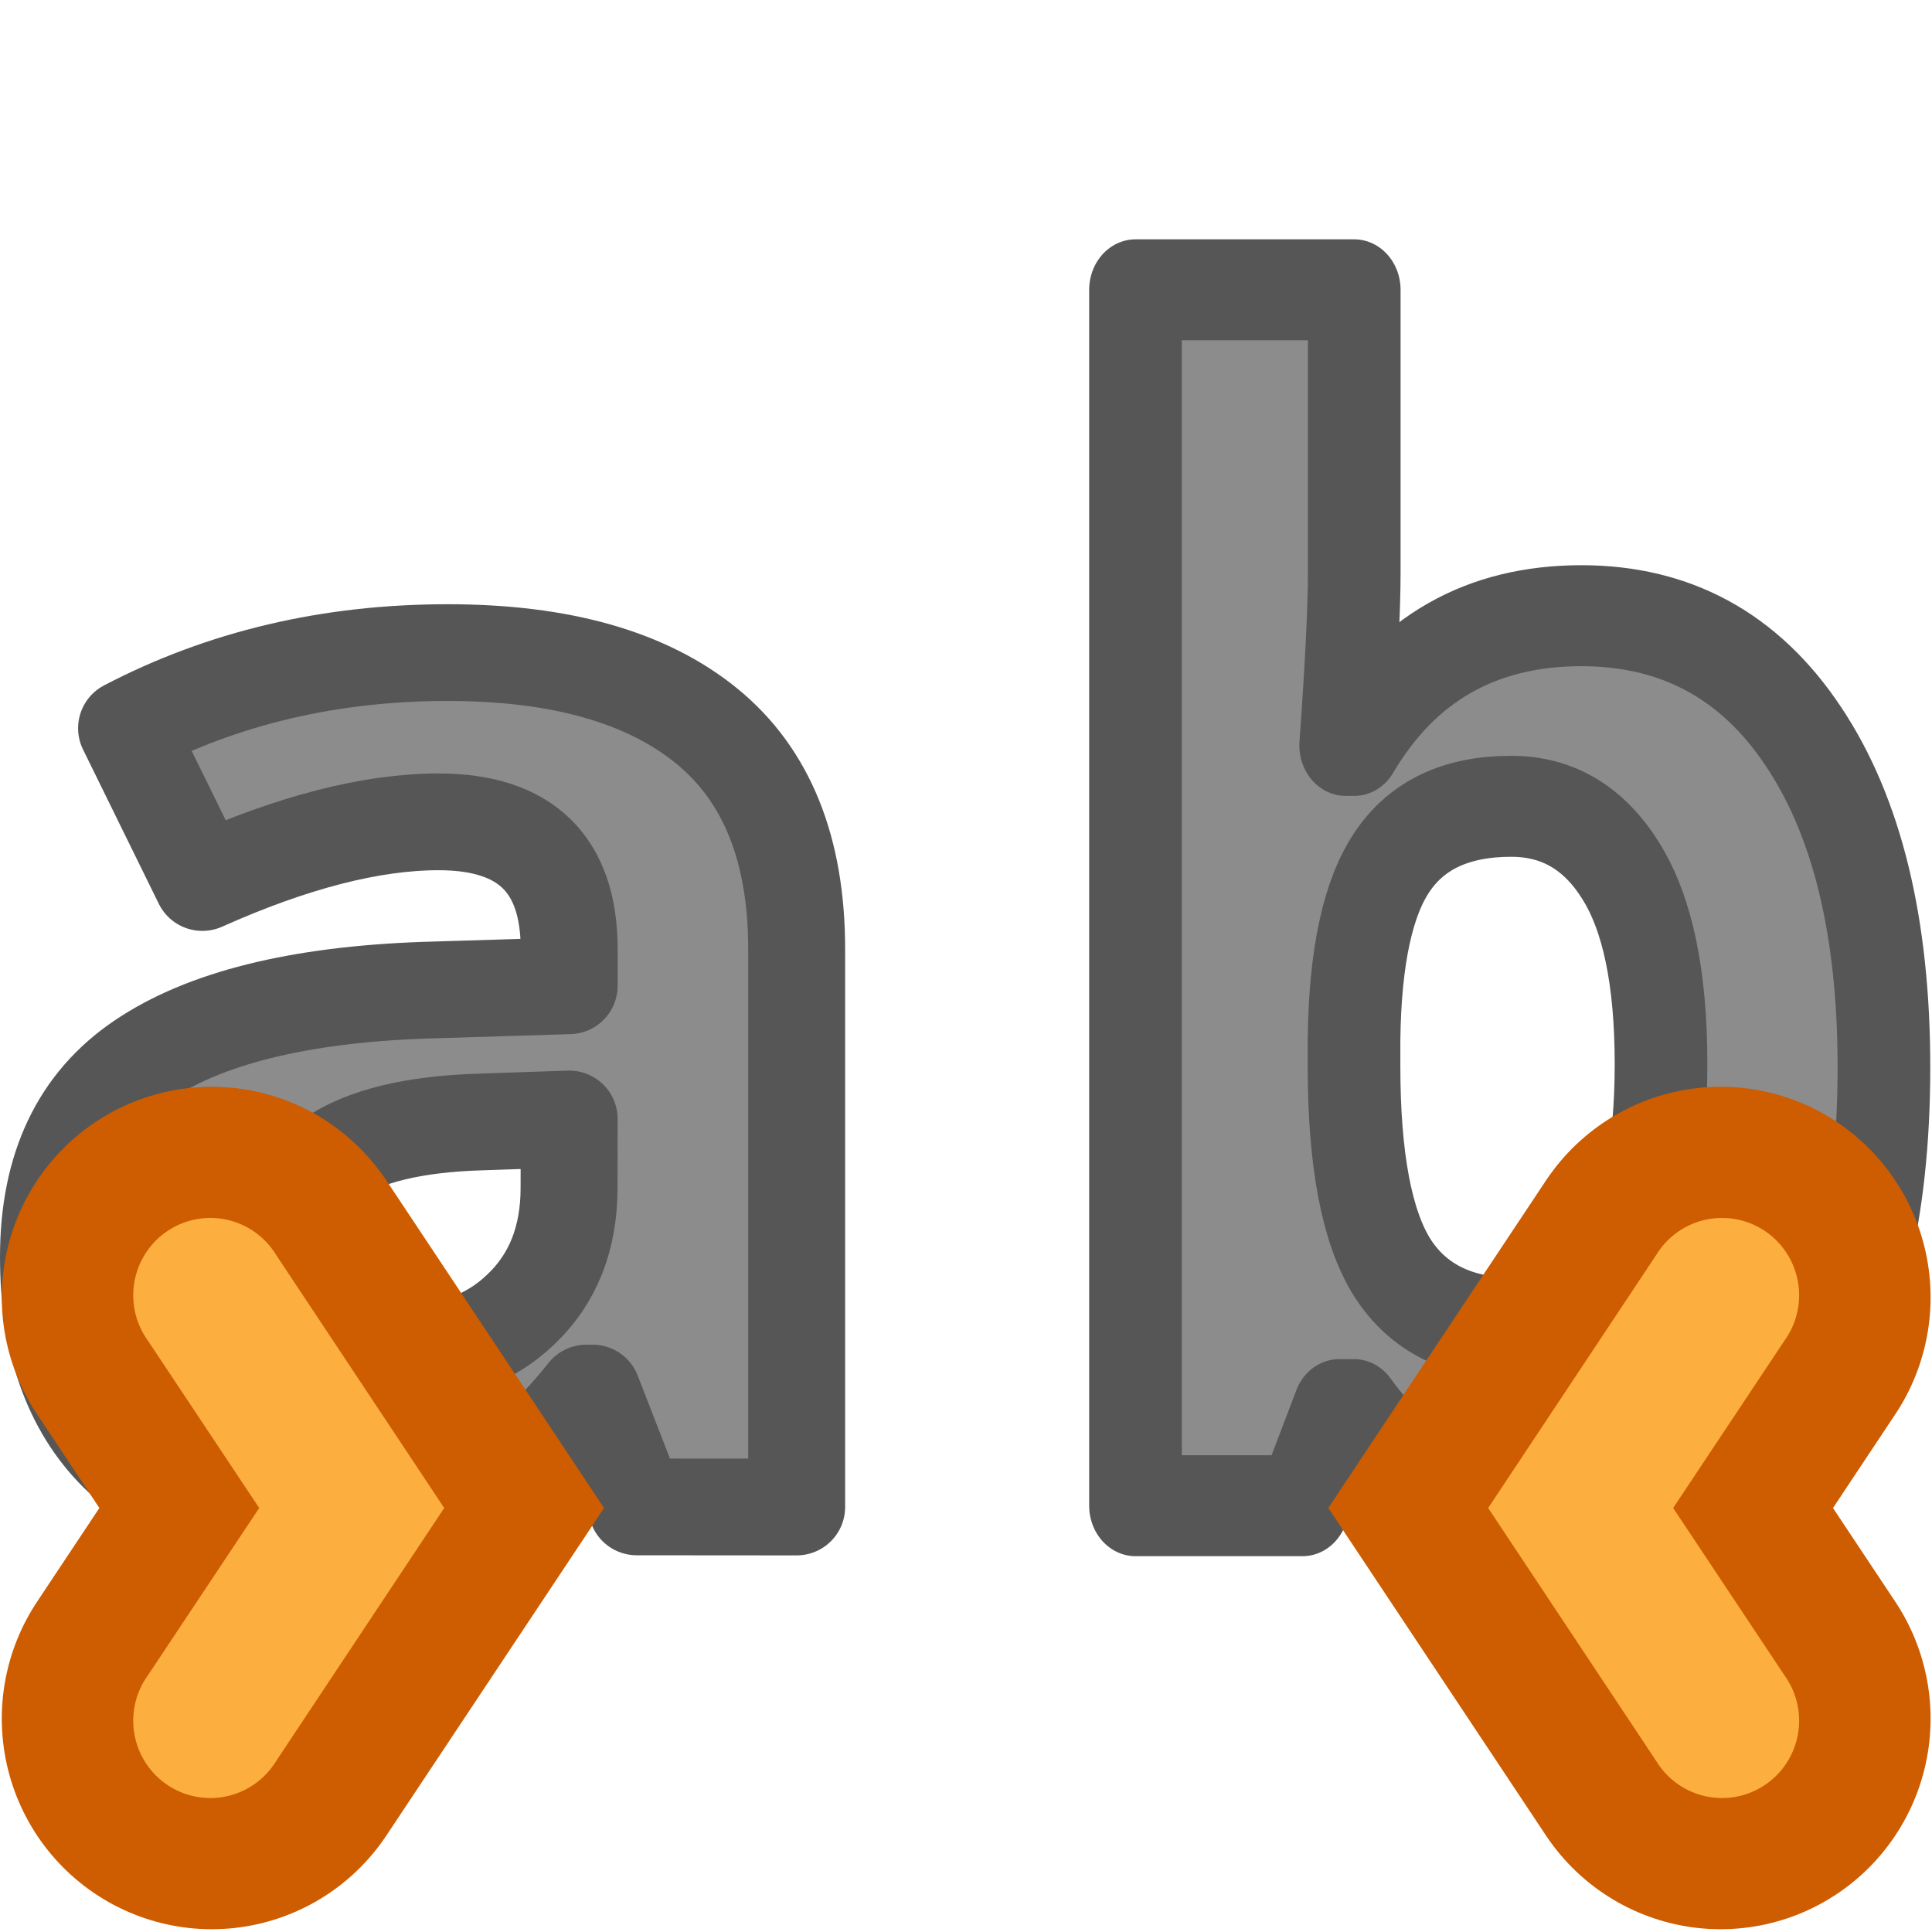 <svg viewBox="0 0 16 16" xmlns="http://www.w3.org/2000/svg">


     /&gt;
 <path d="m5.268 12.492-.366-.944h-.05q-.478.602-.987.838-.503.23-1.316.23-.999 0-1.577-.571-.571-.571-.571-1.626 0-1.105.77-1.626.776-.528 2.334-.584l1.204-.037v-.304q0-1.055-1.08-1.055-.832 0-1.955.503l-.627-1.279q1.198-.627 2.657-.627 1.397 0 2.142.608.745.608.745 1.85v4.625zm-.559-3.216-.733.025q-.826.025-1.229.298-.404.273-.404.832 0 .801.919.801.658 0 1.049-.379.397-.379.397-1.006z" fill="#8c8c8c" stroke="#565656" stroke-linejoin="round" stroke-width=".802" transform="scale(1.001 .999)"/><path d="m13.67 4.884q1.227 0 1.922.961.694.955.694 2.622 0 1.717-.719 2.659-.713.942-1.946.942-1.221 0-1.915-.886h-.13l-.316.762h-1.444v-9.645h1.891v2.244q0 .428-.074 1.37h.074q.663-1.029 1.965-1.029zm-.607 1.512q-.7 0-1.023.434-.322.428-.335 1.419v.205q0 1.116.329 1.599.335.483 1.054.483.583 0 .924-.533.347-.539.347-1.562 0-1.023-.347-1.531-.347-.514-.948-.514z" fill="#8c8c8c" stroke="#565656" stroke-linejoin="round" stroke-width=".801" transform="scale(.958 1.044)"/><g transform="matrix(0 .969 -.966 0 4.979 -6.061)"><path d="m17.343 3.339 1.8-1.2 1.8 1.2" fill="none" stroke="#ce5c00" stroke-linecap="round" stroke-width="3.6"/><path d="m19.143 1.346-2.166 1.443a.661.661 0 1 0  .732 1.1l1.434-.957 1.434.957a.661.661 0 1 0  .732-1.1z" fill="#fcaf3e"/></g><g transform="matrix(0 .969 .966 0 11.024 -6.061)"><path d="m17.343 3.339 1.8-1.2 1.8 1.2" fill="none" stroke="#ce5c00" stroke-linecap="round" stroke-width="3.6"/><path d="m19.143 1.346-2.166 1.443a.661.661 0 1 0  .732 1.1l1.434-.957 1.434.957a.661.661 0 1 0  .732-1.1z" fill="#fcaf3e"/></g></svg>